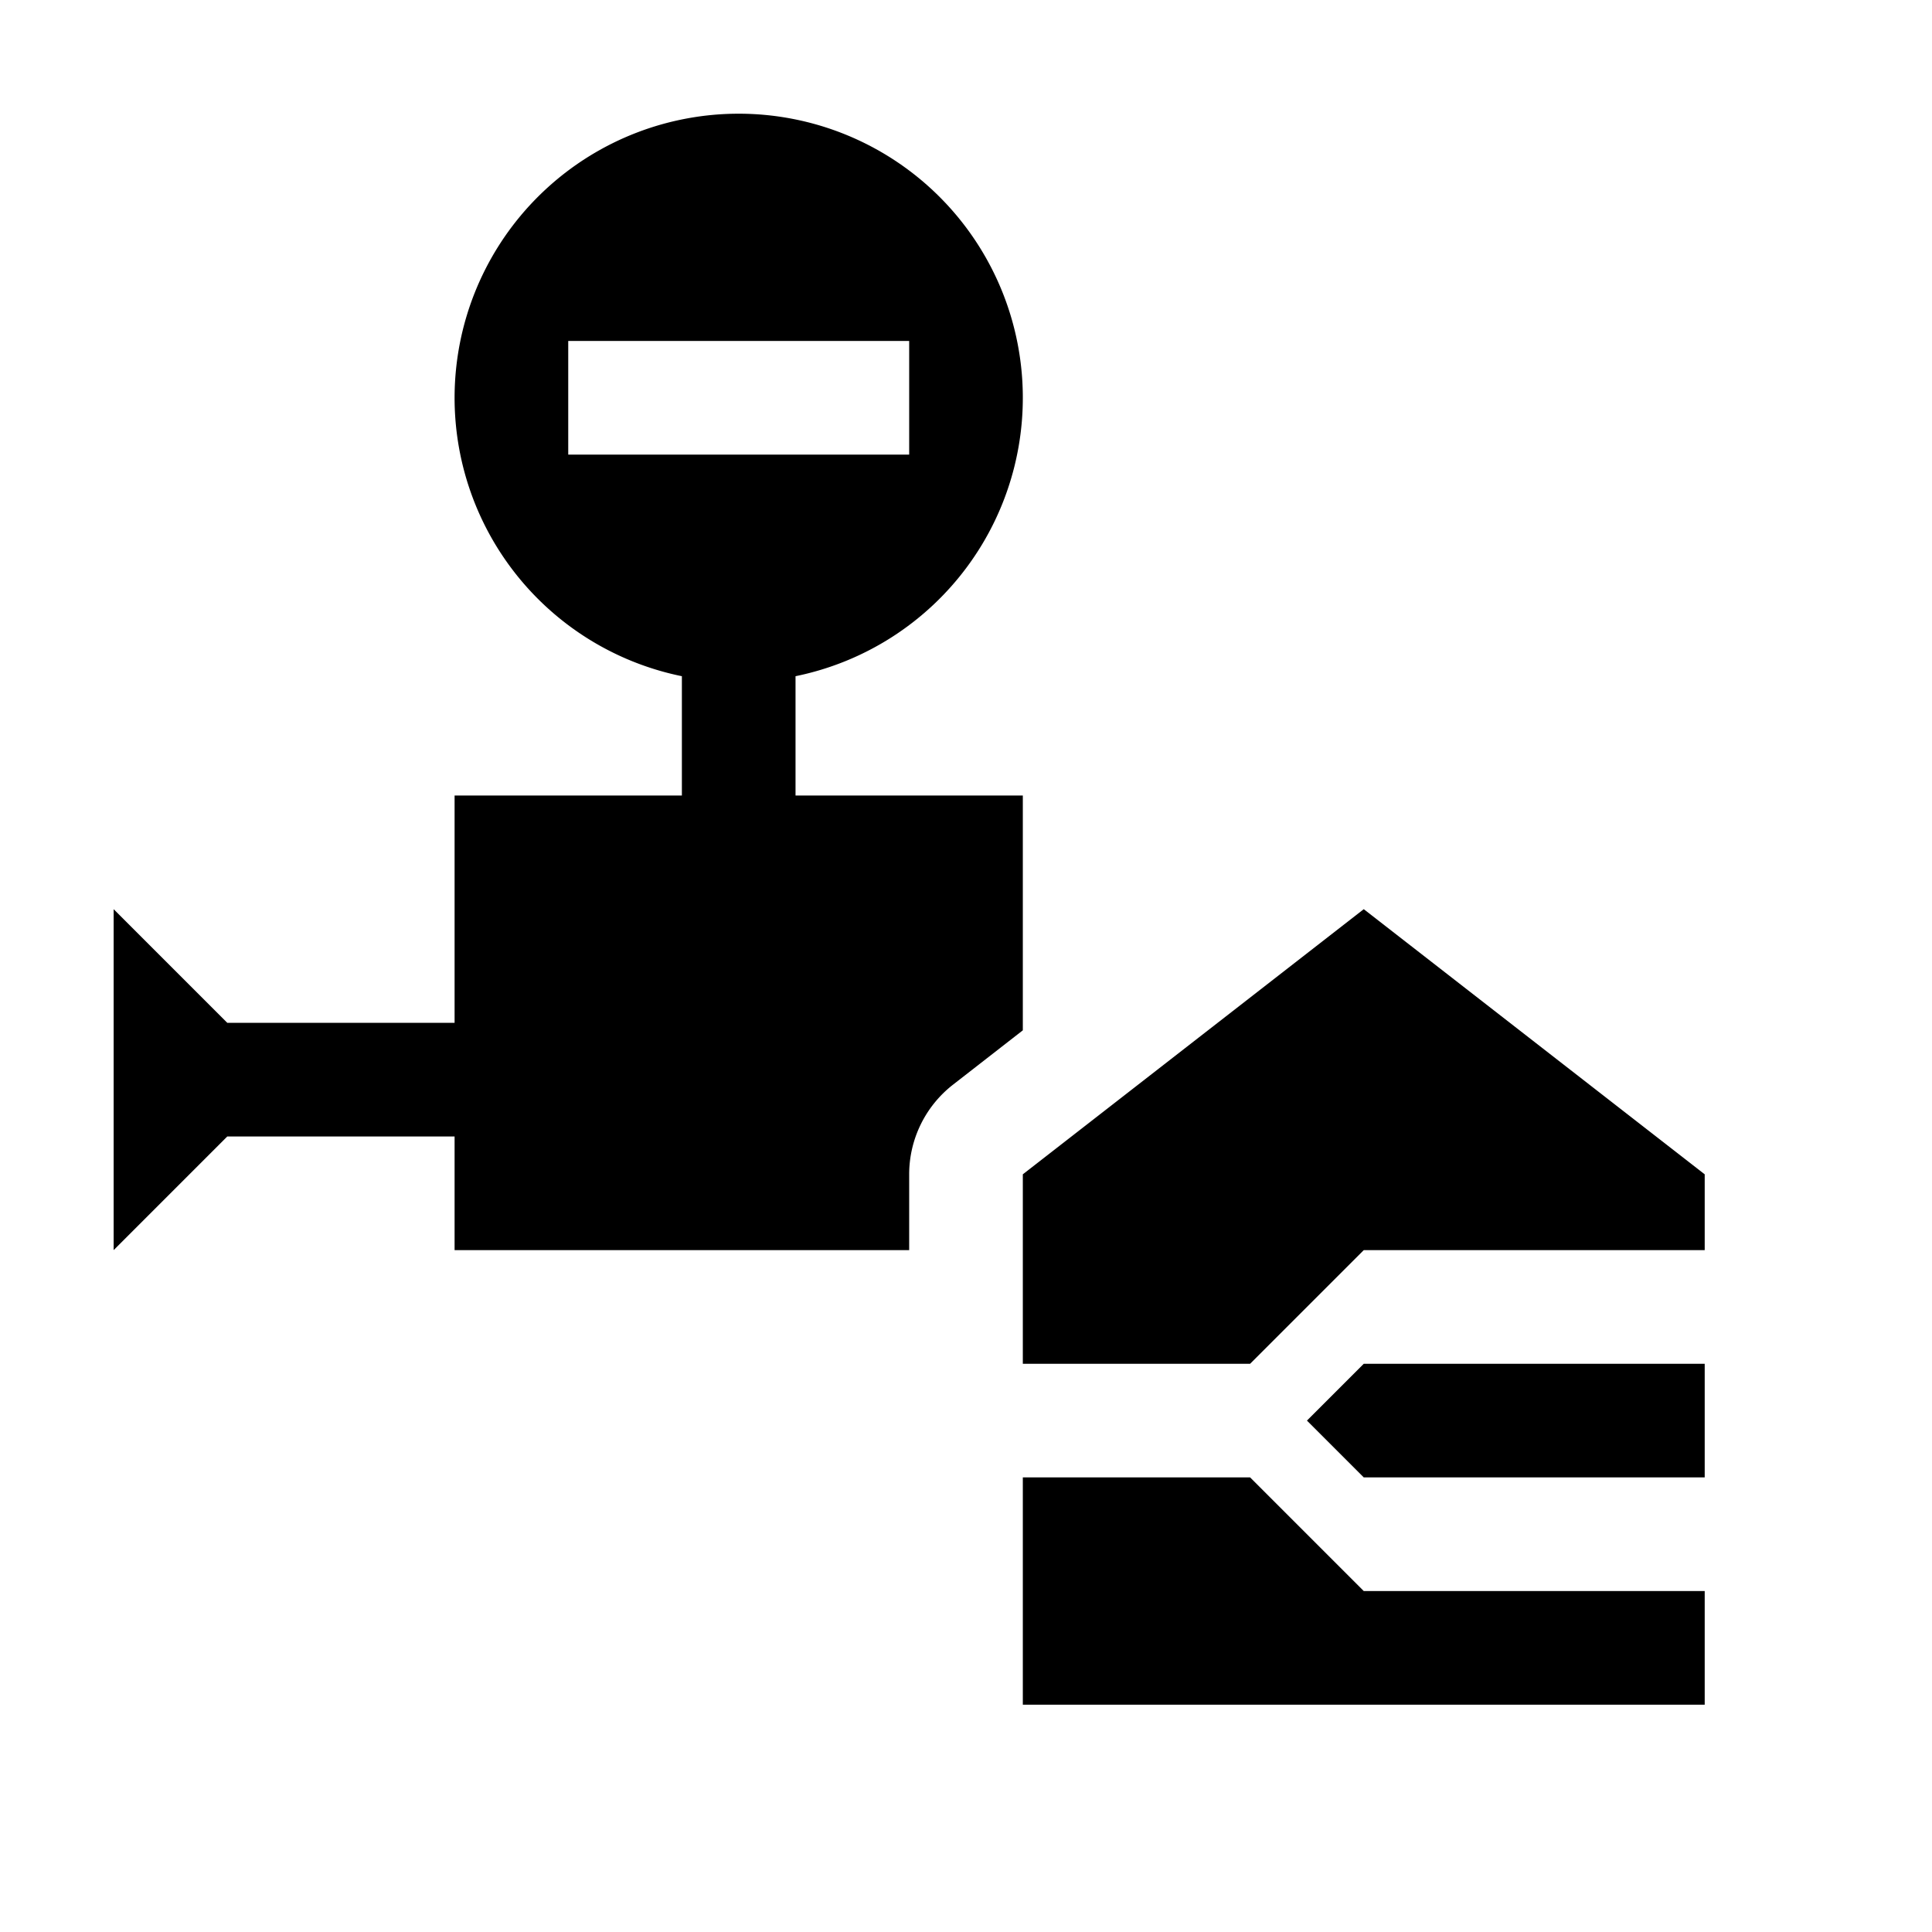 <svg xmlns="http://www.w3.org/2000/svg" viewBox="0 0 17 17"><path d="M12 12h3v1h-3l-.5-.5.5-.5zm-1 1H9v2h6v-1h-3l-1-1zm1-5l-3 2.333V12h2l1-1h3v-.667L12 8zM9 9.066l-.614.478a1 1 0 0 0-.386.789V11H4v-1H2l-1 1V8l1 1h2V7h2V5.95a2.5 2.5 0 1 1 1 0V7h2v2.066zM8 4V3H5v1h3z"/></svg>